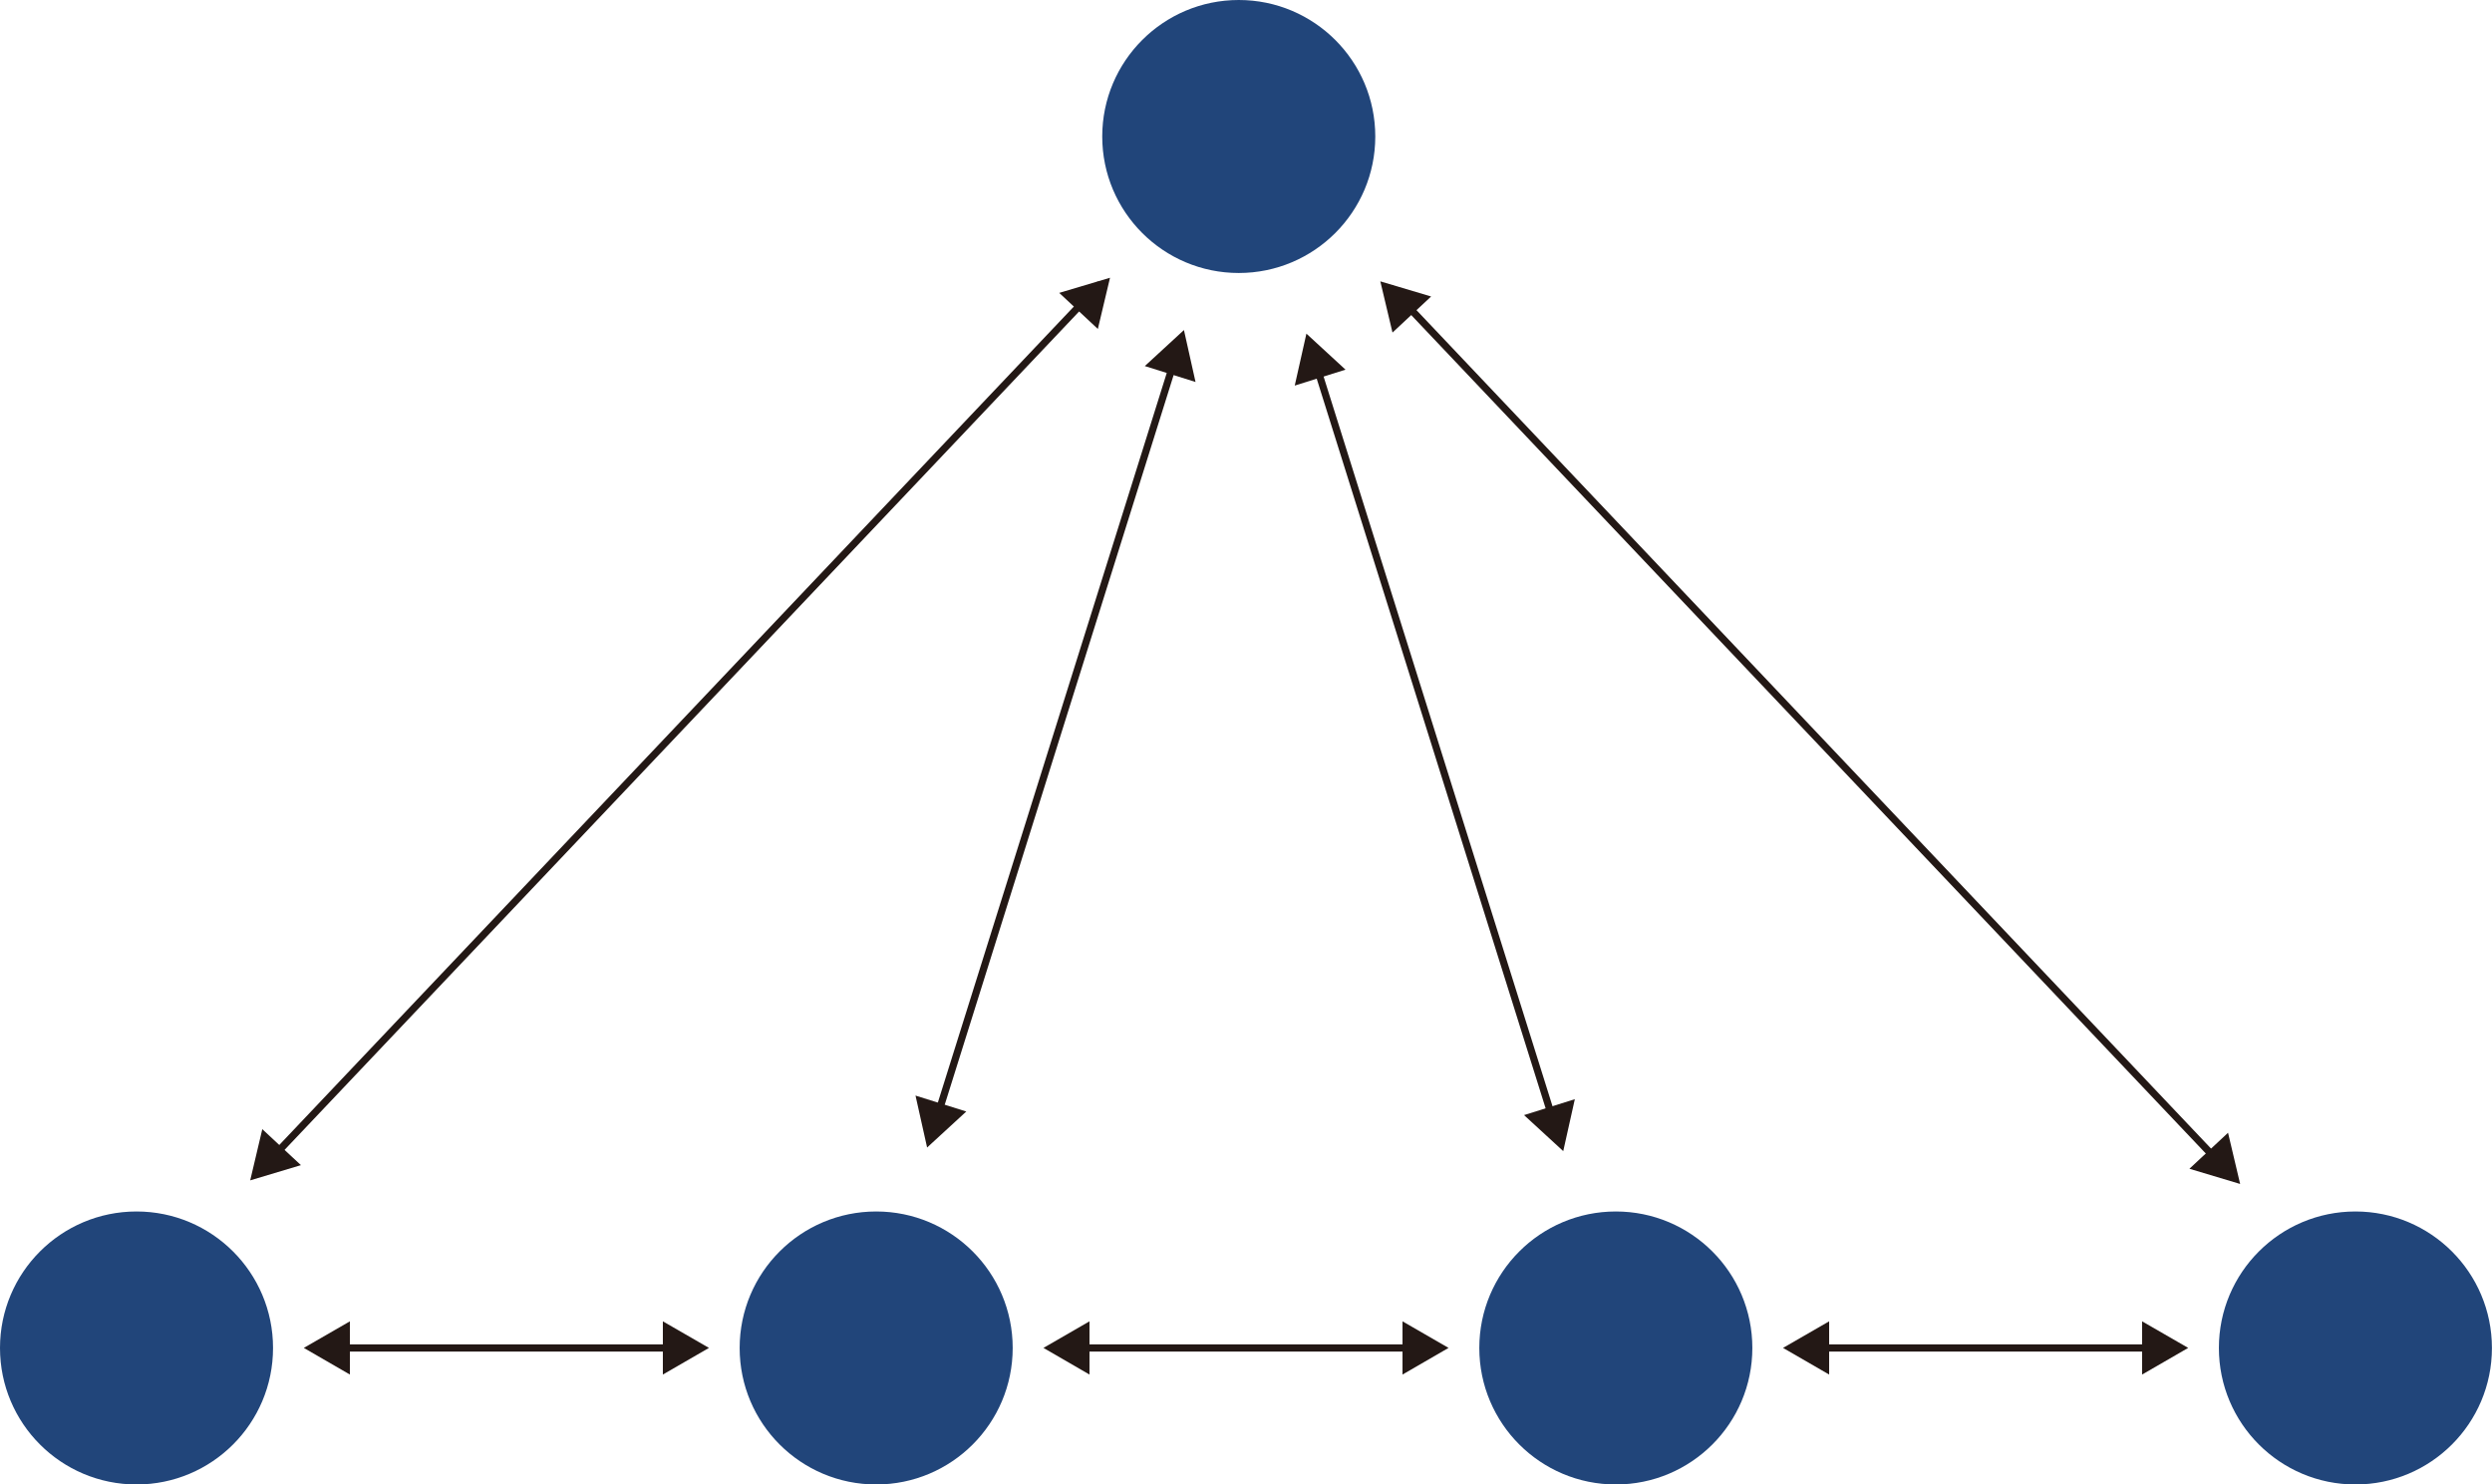 <svg id="圖層_1" data-name="圖層 1" xmlns="http://www.w3.org/2000/svg" viewBox="0 0 345.91 206.09"><defs><style>.cls-1{fill:#21457a;}.cls-2{fill:none;stroke:#231815;stroke-miterlimit:10;}.cls-3{fill:#231815;}</style></defs><title>web-t-pyramid</title><circle class="cls-1" cx="171.95" cy="18.95" r="18.95"/><circle class="cls-1" cx="18.95" cy="187.14" r="18.95"/><line class="cls-2" x1="94.14" y1="187.14" x2="43.67" y2="187.14"/><polygon class="cls-3" points="42.17 187.13 48.57 190.83 48.57 183.44 42.17 187.13"/><polygon class="cls-3" points="98.41 187.13 92.01 183.44 92.01 190.83 98.41 187.13"/><circle class="cls-1" cx="121.62" cy="187.14" r="18.95"/><line class="cls-2" x1="196.81" y1="187.14" x2="146.34" y2="187.14"/><polygon class="cls-3" points="144.84 187.13 151.23 190.83 151.23 183.44 144.84 187.13"/><polygon class="cls-3" points="201.07 187.13 194.68 183.44 194.68 190.83 201.07 187.13"/><circle class="cls-1" cx="224.29" cy="187.14" r="18.95"/><circle class="cls-1" cx="326.95" cy="187.14" r="18.95"/><line class="cls-2" x1="299.47" y1="187.14" x2="249" y2="187.14"/><polygon class="cls-3" points="247.5 187.13 253.9 190.83 253.9 183.44 247.5 187.13"/><polygon class="cls-3" points="303.74 187.13 297.34 183.44 297.34 190.83 303.74 187.13"/><line class="cls-2" x1="163.07" y1="49.89" x2="130.03" y2="155.22"/><polygon class="cls-3" points="128.69 159.31 134.13 154.31 127.08 152.1 128.69 159.31"/><polygon class="cls-3" points="164.34 45.82 158.91 50.82 165.95 53.03 164.34 45.82"/><line class="cls-2" x1="152.74" y1="39.4" x2="37.7" y2="160.81"/><polygon class="cls-3" points="34.73 163.87 41.77 161.76 36.41 156.76 34.73 163.87"/><polygon class="cls-3" points="154.08 38.56 147.03 40.66 152.39 45.67 154.08 38.56"/><line class="cls-2" x1="182.61" y1="50.39" x2="215.65" y2="155.72"/><polygon class="cls-3" points="216.99 159.81 211.55 154.81 218.6 152.6 216.99 159.81"/><polygon class="cls-3" points="181.34 46.32 186.77 51.32 179.72 53.53 181.34 46.32"/><line class="cls-2" x1="192.94" y1="39.9" x2="307.98" y2="161.31"/><polygon class="cls-3" points="310.95 164.37 303.91 162.26 309.27 157.26 310.95 164.37"/><polygon class="cls-3" points="191.6 39.06 198.65 41.16 193.29 46.17 191.6 39.06"/></svg>